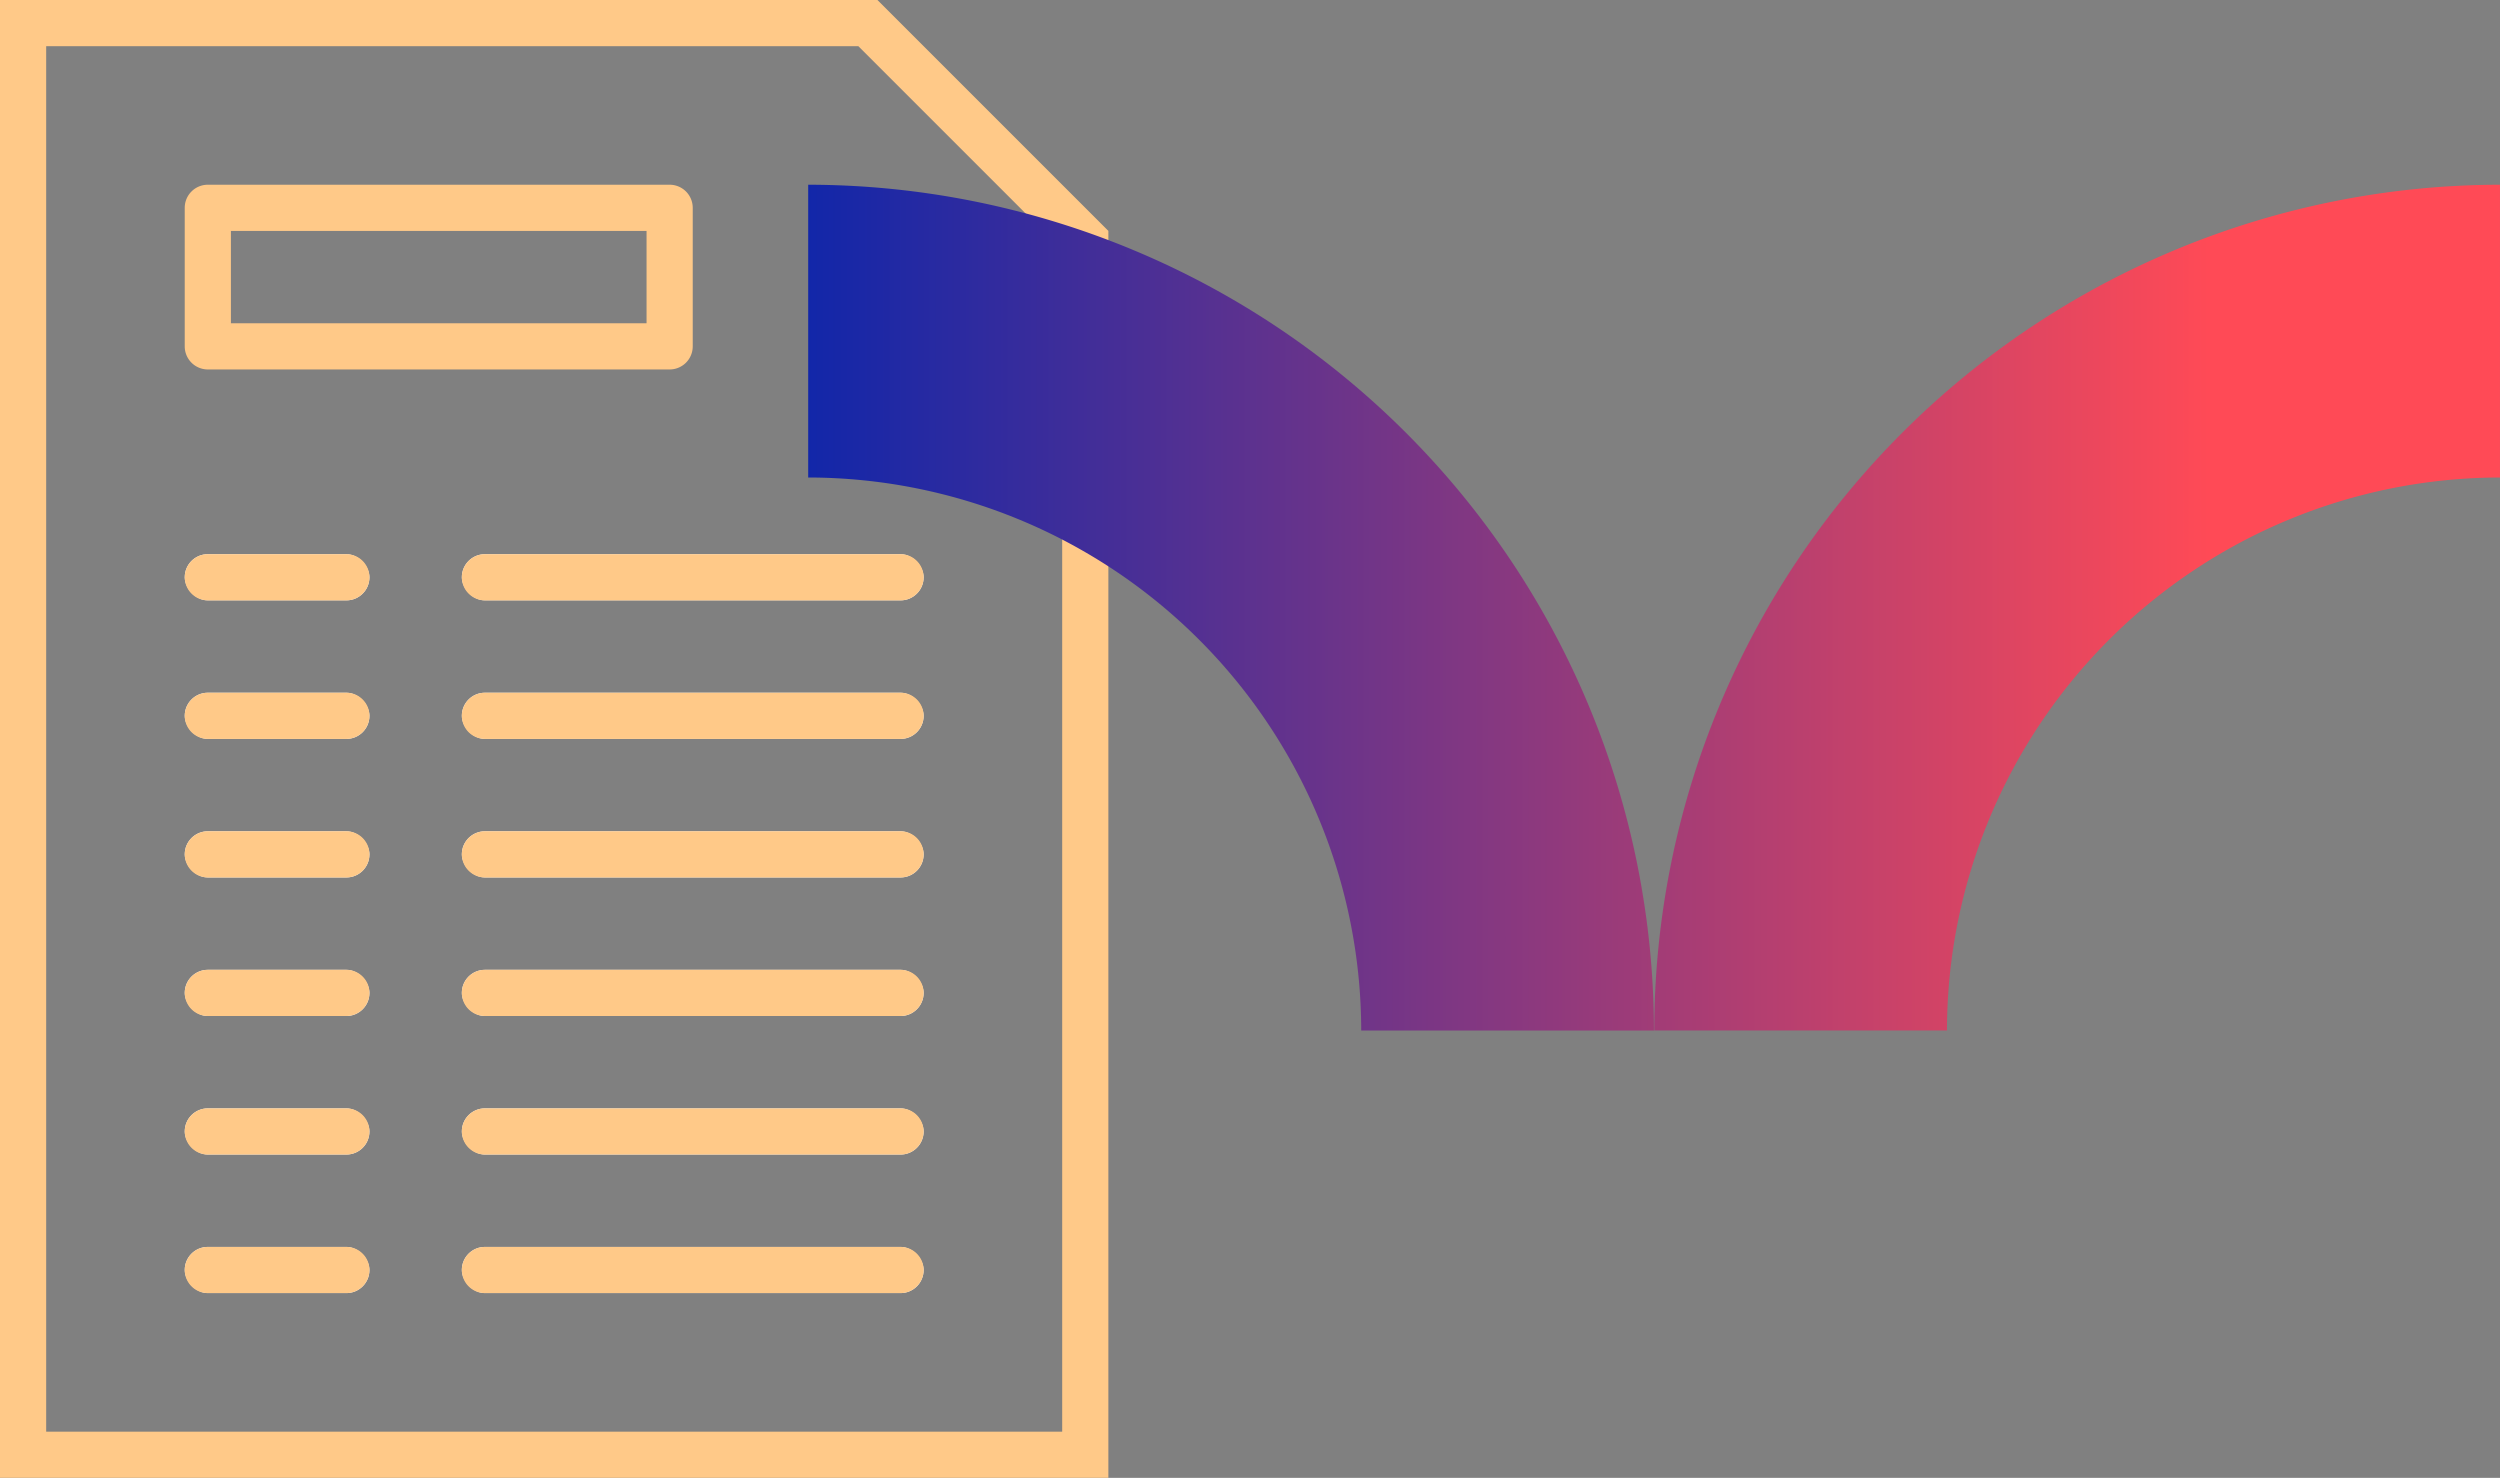 <svg xmlns="http://www.w3.org/2000/svg" xmlns:xlink="http://www.w3.org/1999/xlink" width="108.267" height="64.001" viewBox="0 0 108.267 64.001">
  <rect x="0" y="0" width="108.267" height="64.001" fill="#808080" stroke="none"/>
  <defs>
    <linearGradient id="linear-gradient" x1="-1.25" y1="0.5" x2="0.915" y2="0.5" gradientUnits="objectBoundingBox">
      <stop offset="0.107" stop-color="#0f26aa"/>
      <stop offset="0.88" stop-color="#ff4a56"/>
    </linearGradient>
    <linearGradient id="linear-gradient-2" x1="-0.249" y1="0.5" x2="1.915" y2="0.5" xlink:href="#linear-gradient"/>
  </defs>
  <g id="Group_412" data-name="Group 412" transform="translate(-10116 3907)">
    <path id="Exclusion_1" data-name="Exclusion 1" d="M46,62V10.828L37.173,2H2V62H46m2,2H0V0H38L48,10Z" transform="translate(10116 -3907)" fill="#ffc988"/>
    <path id="Rectangle_2256" data-name="Rectangle 2256" d="M2,2V6H20V2H2M1,0H21a1,1,0,0,1,1,1V7a1,1,0,0,1-1,1H1A1,1,0,0,1,0,7V1A1,1,0,0,1,1,0Z" transform="translate(10124 -3899)" fill="#ffc988"/>
    <rect id="Rectangle_2257" data-name="Rectangle 2257" width="8" height="2" rx="1" transform="translate(10124 -3883)" fill="#fff"/>
    <path id="Rectangle_2257_-_Outline" data-name="Rectangle 2257 - Outline" d="M1,0H7A1,1,0,0,1,7,2H1A1,1,0,0,1,1,0Z" transform="translate(10124 -3883)" fill="#ffc988"/>
    <rect id="Rectangle_2260" data-name="Rectangle 2260" width="8" height="2" rx="1" transform="translate(10124 -3877)" fill="#fff"/>
    <path id="Rectangle_2260_-_Outline" data-name="Rectangle 2260 - Outline" d="M1,0H7A1,1,0,0,1,7,2H1A1,1,0,0,1,1,0Z" transform="translate(10124 -3877)" fill="#ffc988"/>
    <rect id="Rectangle_2262" data-name="Rectangle 2262" width="8" height="2" rx="1" transform="translate(10124 -3871)" fill="#fff"/>
    <path id="Rectangle_2262_-_Outline" data-name="Rectangle 2262 - Outline" d="M1,0H7A1,1,0,0,1,7,2H1A1,1,0,0,1,1,0Z" transform="translate(10124 -3871)" fill="#ffc988"/>
    <rect id="Rectangle_2264" data-name="Rectangle 2264" width="8" height="2" rx="1" transform="translate(10124 -3865)" fill="#fff"/>
    <path id="Rectangle_2264_-_Outline" data-name="Rectangle 2264 - Outline" d="M1,0H7A1,1,0,0,1,7,2H1A1,1,0,0,1,1,0Z" transform="translate(10124 -3865)" fill="#ffc988"/>
    <rect id="Rectangle_2266" data-name="Rectangle 2266" width="8" height="2" rx="1" transform="translate(10124 -3859)" fill="#fff"/>
    <path id="Rectangle_2266_-_Outline" data-name="Rectangle 2266 - Outline" d="M1,0H7A1,1,0,0,1,7,2H1A1,1,0,0,1,1,0Z" transform="translate(10124 -3859)" fill="#ffc988"/>
    <rect id="Rectangle_2268" data-name="Rectangle 2268" width="8" height="2" rx="1" transform="translate(10124 -3853)" fill="#fff"/>
    <path id="Rectangle_2268_-_Outline" data-name="Rectangle 2268 - Outline" d="M1,0H7A1,1,0,0,1,7,2H1A1,1,0,0,1,1,0Z" transform="translate(10124 -3853)" fill="#ffc988"/>
    <rect id="Rectangle_2258" data-name="Rectangle 2258" width="20" height="2" rx="1" transform="translate(10136 -3883)" fill="#fff"/>
    <path id="Rectangle_2258_-_Outline" data-name="Rectangle 2258 - Outline" d="M1,0H19a1,1,0,0,1,0,2H1A1,1,0,0,1,1,0Z" transform="translate(10136 -3883)" fill="#ffc988"/>
    <rect id="Rectangle_2259" data-name="Rectangle 2259" width="20" height="2" rx="1" transform="translate(10136 -3877)" fill="#fff"/>
    <path id="Rectangle_2259_-_Outline" data-name="Rectangle 2259 - Outline" d="M1,0H19a1,1,0,0,1,0,2H1A1,1,0,0,1,1,0Z" transform="translate(10136 -3877)" fill="#ffc988"/>
    <rect id="Rectangle_2261" data-name="Rectangle 2261" width="20" height="2" rx="1" transform="translate(10136 -3871)" fill="#fff"/>
    <path id="Rectangle_2261_-_Outline" data-name="Rectangle 2261 - Outline" d="M1,0H19a1,1,0,0,1,0,2H1A1,1,0,0,1,1,0Z" transform="translate(10136 -3871)" fill="#ffc988"/>
    <rect id="Rectangle_2263" data-name="Rectangle 2263" width="20" height="2" rx="1" transform="translate(10136 -3865)" fill="#fff"/>
    <path id="Rectangle_2263_-_Outline" data-name="Rectangle 2263 - Outline" d="M1,0H19a1,1,0,0,1,0,2H1A1,1,0,0,1,1,0Z" transform="translate(10136 -3865)" fill="#ffc988"/>
    <rect id="Rectangle_2265" data-name="Rectangle 2265" width="20" height="2" rx="1" transform="translate(10136 -3859)" fill="#fff"/>
    <path id="Rectangle_2265_-_Outline" data-name="Rectangle 2265 - Outline" d="M1,0H19a1,1,0,0,1,0,2H1A1,1,0,0,1,1,0Z" transform="translate(10136 -3859)" fill="#ffc988"/>
    <rect id="Rectangle_2267" data-name="Rectangle 2267" width="20" height="2" rx="1" transform="translate(10136 -3853)" fill="#fff"/>
    <path id="Rectangle_2267_-_Outline" data-name="Rectangle 2267 - Outline" d="M1,0H19a1,1,0,0,1,0,2H1A1,1,0,0,1,1,0Z" transform="translate(10136 -3853)" fill="#ffc988"/>
    <g id="Group_411" data-name="Group 411" transform="translate(8711.709 -4286.121)">
      <g id="Group_7" data-name="Group 7" transform="translate(1475.932 387.121)">
        <path id="Path_11" data-name="Path 11" d="M1579.09,399.8V387.121a36.667,36.667,0,0,0-36.625,36.627h12.676A23.977,23.977,0,0,1,1579.09,399.8Z" transform="translate(-1542.465 -387.121)" fill="url(#linear-gradient)"/>
      </g>
      <g id="Group_8" data-name="Group 8" transform="translate(1439.291 387.121)">
        <path id="Path_12" data-name="Path 12" d="M1439.291,387.121V399.8a23.977,23.977,0,0,1,23.95,23.95h12.676A36.668,36.668,0,0,0,1439.291,387.121Z" transform="translate(-1439.291 -387.121)" fill="url(#linear-gradient-2)"/>
      </g>
    </g>
  </g>
</svg>

